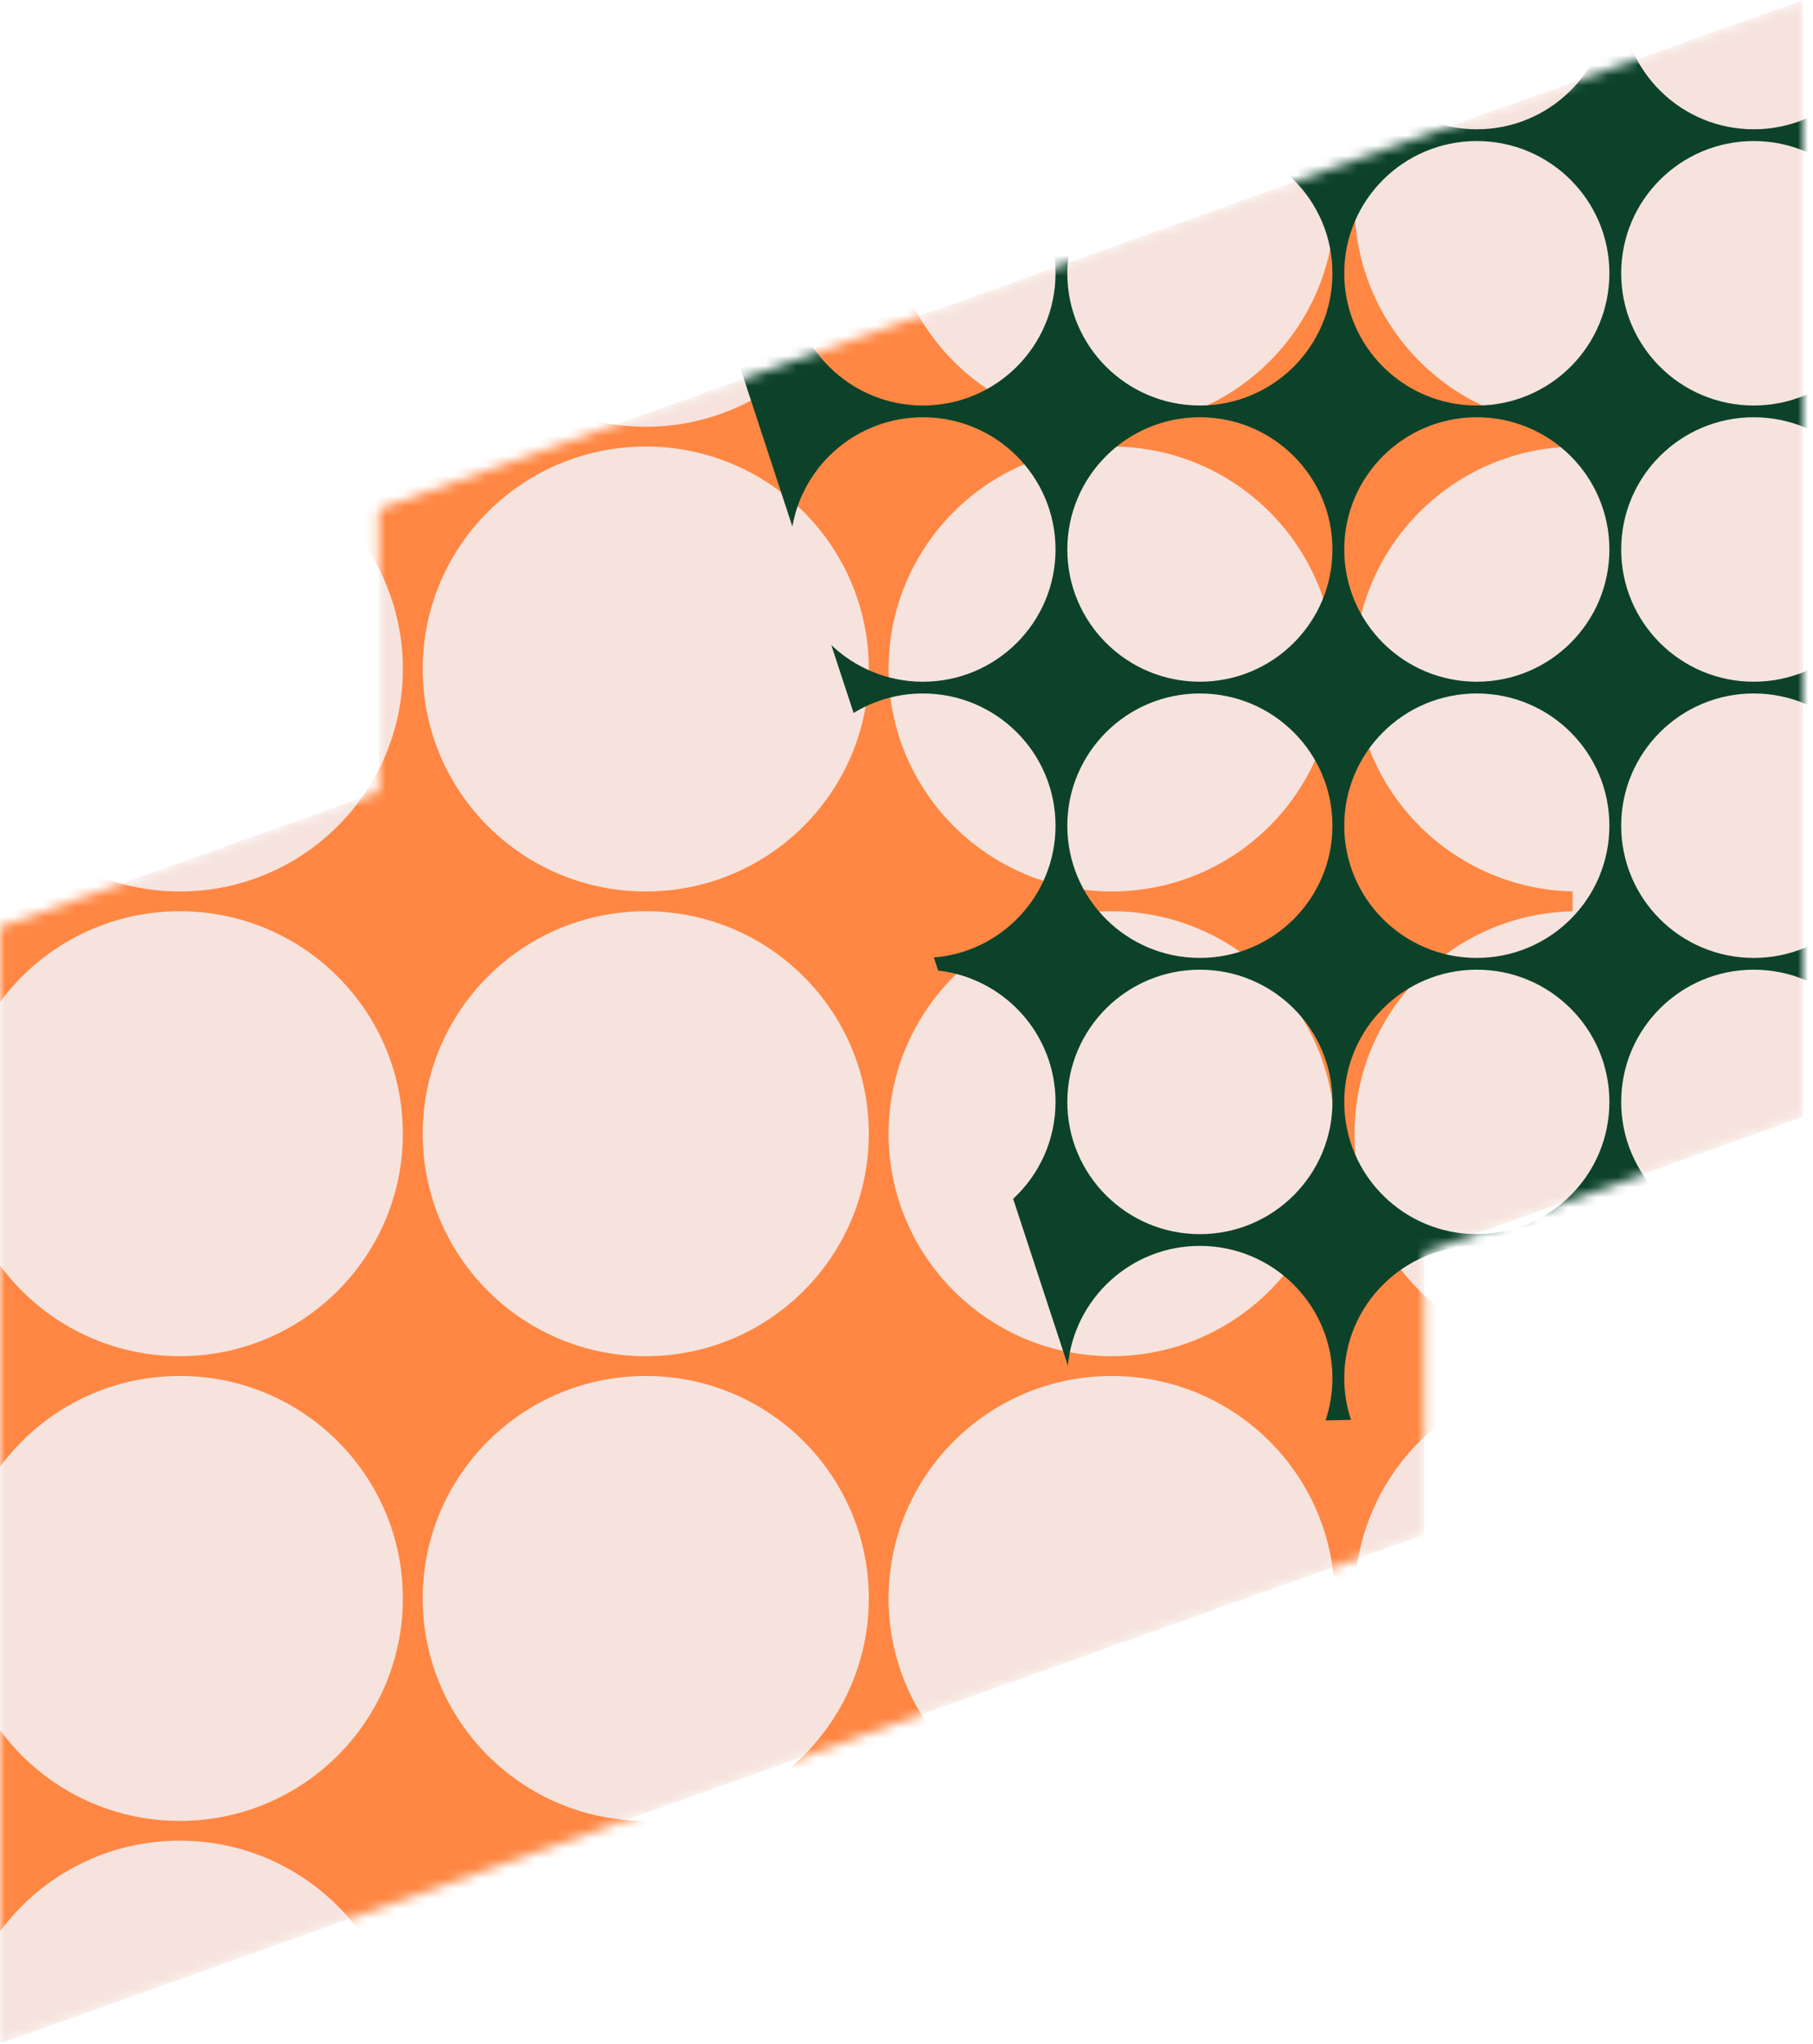 <svg width="181" height="204" viewBox="0 0 181 204" fill="none" xmlns="http://www.w3.org/2000/svg">
<mask id="mask0" mask-type="alpha" maskUnits="userSpaceOnUse" x="0" y="0" width="181" height="204">
<path fill-rule="evenodd" clip-rule="evenodd" d="M180.007 0L37.808 50.82V79.013L0 92.525V204L142.2 153.18V124.987L180.007 111.475V0Z" fill="#ADD5E5"/>
</mask>
<g mask="url(#mask0)">
<path fill-rule="evenodd" clip-rule="evenodd" d="M180.007 0L37.808 50.82V79.013L0 92.525V204L142.2 153.18V124.987L180.007 111.475V0Z" fill="#F6E3DD"/>
<path fill-rule="evenodd" clip-rule="evenodd" d="M157.002 183.733L157.002 181.749C144.933 181.486 135.23 171.647 135.23 159.549C135.23 147.45 144.933 137.611 157.002 137.348L157.002 135.363C144.933 135.1 135.23 125.262 135.23 113.163C135.23 101.064 144.933 91.226 157.002 90.963L157.002 88.978C144.933 88.715 135.23 78.876 135.23 66.777C135.23 54.679 144.933 44.84 157.002 44.577L157.002 42.593C144.933 42.33 135.23 32.491 135.23 20.392C135.23 8.294 144.933 -1.545 157.002 -1.808L157.002 -3.793C145.097 -4.052 135.495 -13.628 135.235 -25.5L133.243 -25.5C132.979 -13.464 123.113 -3.788 110.98 -3.788C98.847 -3.788 88.981 -13.464 88.718 -25.5L86.731 -25.5C86.468 -13.464 76.601 -3.788 64.469 -3.788C52.336 -3.788 42.469 -13.464 42.206 -25.5L40.213 -25.5C39.95 -13.464 30.084 -3.788 17.951 -3.788C5.818 -3.788 -4.048 -13.464 -4.311 -25.5L-6.304 -25.5C-6.567 -13.464 -16.434 -3.788 -28.567 -3.788C-40.699 -3.788 -50.566 -13.464 -50.829 -25.5L-52.813 -25.5C-53.057 -14.345 -61.55 -5.217 -72.451 -3.94L-71.667 -1.555C-60.987 0.081 -52.808 9.284 -52.808 20.392C-52.808 26.514 -55.291 32.057 -59.309 36.074L-50.497 62.905C-48.66 52.487 -39.54 44.572 -28.567 44.572C-16.268 44.572 -6.299 54.513 -6.299 66.777C-6.299 79.041 -16.268 88.983 -28.567 88.983C-34.535 88.983 -39.955 86.641 -43.953 82.829L-40.209 94.23C-36.821 92.154 -32.834 90.957 -28.567 90.957C-16.268 90.957 -6.299 100.899 -6.299 113.163C-6.299 124.808 -15.287 134.359 -26.723 135.294L-26.002 137.489C-14.912 138.757 -6.299 148.15 -6.299 159.549C-6.299 165.976 -9.037 171.765 -13.413 175.82L-4.217 203.819C-3.15 192.547 6.368 183.728 17.951 183.728C30.249 183.728 40.219 193.67 40.219 205.934C40.219 208.419 39.809 210.81 39.054 213.041L43.333 212.944C42.599 210.741 42.201 208.383 42.201 205.934C42.201 193.67 52.17 183.728 64.469 183.728C76.767 183.728 86.736 193.67 86.736 205.934C86.736 208.03 86.445 210.059 85.9 211.982L89.525 211.9C88.996 210.001 88.713 208.001 88.713 205.934C88.713 193.67 98.682 183.728 110.98 183.728C123.278 183.728 133.248 193.67 133.248 205.934C133.248 207.65 133.053 209.32 132.684 210.924L135.779 210.854C135.42 209.271 135.23 207.625 135.23 205.934C135.23 193.835 144.933 183.996 157.002 183.733ZM110.98 42.598C98.682 42.598 88.713 32.656 88.713 20.392C88.713 8.128 98.682 -1.813 110.98 -1.813C123.278 -1.813 133.248 8.128 133.248 20.392C133.248 32.656 123.278 42.598 110.98 42.598ZM-4.317 20.392C-4.317 32.656 5.653 42.598 17.951 42.598C30.249 42.598 40.219 32.656 40.219 20.392C40.219 8.128 30.249 -1.813 17.951 -1.813C5.653 -1.813 -4.317 8.128 -4.317 20.392ZM64.469 42.598C52.17 42.598 42.201 32.656 42.201 20.392C42.201 8.128 52.17 -1.813 64.469 -1.813C76.767 -1.813 86.736 8.128 86.736 20.392C86.736 32.656 76.767 42.598 64.469 42.598ZM-50.834 20.392C-50.834 32.656 -40.865 42.598 -28.567 42.598C-16.268 42.598 -6.299 32.656 -6.299 20.392C-6.299 8.128 -16.268 -1.813 -28.567 -1.813C-40.865 -1.813 -50.834 8.128 -50.834 20.392ZM110.98 88.983C98.682 88.983 88.713 79.041 88.713 66.777C88.713 54.513 98.682 44.572 110.98 44.572C123.278 44.572 133.248 54.513 133.248 66.777C133.248 79.041 123.278 88.983 110.98 88.983ZM-4.317 66.777C-4.317 79.041 5.653 88.983 17.951 88.983C30.249 88.983 40.219 79.041 40.219 66.777C40.219 54.513 30.249 44.572 17.951 44.572C5.653 44.572 -4.317 54.513 -4.317 66.777ZM64.469 88.983C52.17 88.983 42.201 79.041 42.201 66.777C42.201 54.513 52.17 44.572 64.469 44.572C76.767 44.572 86.736 54.513 86.736 66.777C86.736 79.041 76.767 88.983 64.469 88.983ZM110.98 135.369C98.682 135.369 88.713 125.427 88.713 113.163C88.713 100.899 98.682 90.957 110.98 90.957C123.278 90.957 133.248 100.899 133.248 113.163C133.248 125.427 123.278 135.369 110.98 135.369ZM-4.317 113.163C-4.317 125.427 5.653 135.369 17.951 135.369C30.249 135.369 40.219 125.427 40.219 113.163C40.219 100.899 30.249 90.957 17.951 90.957C5.653 90.957 -4.317 100.899 -4.317 113.163ZM64.469 135.369C52.17 135.369 42.201 125.427 42.201 113.163C42.201 100.899 52.17 90.957 64.469 90.957C76.767 90.957 86.736 100.899 86.736 113.163C86.736 125.427 76.767 135.369 64.469 135.369ZM110.98 181.754C98.682 181.754 88.713 171.813 88.713 159.549C88.713 147.285 98.682 137.343 110.98 137.343C123.278 137.343 133.248 147.285 133.248 159.549C133.248 171.813 123.278 181.754 110.98 181.754ZM-4.317 159.549C-4.317 171.813 5.653 181.754 17.951 181.754C30.249 181.754 40.219 171.813 40.219 159.549C40.219 147.285 30.249 137.343 17.951 137.343C5.653 137.343 -4.317 147.285 -4.317 159.549ZM64.469 181.754C52.17 181.754 42.201 171.813 42.201 159.549C42.201 147.285 52.17 137.343 64.469 137.343C76.767 137.343 86.736 147.285 86.736 159.549C86.736 171.813 76.767 181.754 64.469 181.754Z" fill="#FF8743"/>
<path fill-rule="evenodd" clip-rule="evenodd" d="M202.436 124.362L202.436 123.183C195.263 123.026 189.497 117.179 189.497 109.988C189.497 102.798 195.263 96.951 202.436 96.793L202.436 95.614C195.263 95.456 189.497 89.609 189.497 82.418C189.497 75.228 195.263 69.381 202.436 69.223L202.436 68.043C195.263 67.886 189.497 62.038 189.497 54.848C189.497 47.657 195.263 41.81 202.436 41.653L202.436 40.472C195.263 40.315 189.497 34.468 189.497 27.277C189.497 20.087 195.263 14.239 202.436 14.082L202.436 12.902C195.361 12.747 189.655 7.055 189.5 -5.6542e-07L188.317 -6.17135e-07C188.161 7.154 182.296 12.905 175.085 12.905C167.874 12.905 162.009 7.154 161.853 -1.77393e-06L160.67 -1.82564e-06C160.513 7.154 154.649 12.905 147.437 12.905C140.226 12.905 134.362 7.154 134.205 -2.98244e-06L133.022 -3.03415e-06C132.866 7.154 127.001 12.905 119.79 12.905C112.579 12.905 106.714 7.154 106.558 -4.19095e-06L105.375 -4.24266e-06C105.218 7.154 99.354 12.905 92.143 12.905C84.931 12.905 79.067 7.154 78.91 -5.39945e-06L77.727 -5.45117e-06C77.582 6.63 72.534 12.056 66.055 12.815L66.521 14.232C72.869 15.205 77.731 20.675 77.731 27.277C77.731 30.916 76.254 34.21 73.866 36.598L79.106 52.553C80.196 46.358 85.618 41.649 92.143 41.649C99.452 41.649 105.378 47.559 105.378 54.848C105.378 62.137 99.452 68.046 92.143 68.046C88.592 68.046 85.369 66.653 82.992 64.384L85.22 71.167C87.234 69.932 89.605 69.22 92.143 69.22C99.452 69.22 105.378 75.129 105.378 82.418C105.378 89.341 100.034 95.019 93.235 95.573L93.663 96.876C100.257 97.628 105.378 103.212 105.378 109.988C105.378 113.81 103.749 117.252 101.147 119.662L106.613 136.307C107.245 129.604 112.903 124.359 119.79 124.359C127.1 124.359 133.025 130.268 133.025 137.557C133.025 139.035 132.782 140.456 132.333 141.782L134.875 141.725C134.439 140.415 134.202 139.014 134.202 137.557C134.202 130.268 140.128 124.359 147.437 124.359C154.747 124.359 160.673 130.268 160.673 137.557C160.673 138.804 160.5 140.01 160.176 141.153L162.333 141.104C162.018 139.975 161.85 138.786 161.85 137.557C161.85 130.268 167.775 124.359 175.085 124.359C182.395 124.359 188.32 130.268 188.32 137.557C188.32 138.577 188.204 139.57 187.985 140.524L189.823 140.482C189.61 139.541 189.497 138.563 189.497 137.557C189.497 130.367 195.263 124.52 202.436 124.362ZM175.085 40.476C167.775 40.476 161.85 34.567 161.85 27.277C161.85 19.988 167.775 14.079 175.085 14.079C182.395 14.079 188.32 19.988 188.32 27.277C188.32 34.567 182.395 40.476 175.085 40.476ZM106.555 27.277C106.555 34.567 112.48 40.476 119.79 40.476C127.1 40.476 133.025 34.567 133.025 27.277C133.025 19.988 127.1 14.079 119.79 14.079C112.48 14.079 106.555 19.988 106.555 27.277ZM147.437 40.476C140.128 40.476 134.202 34.567 134.202 27.277C134.202 19.988 140.128 14.079 147.437 14.079C154.747 14.079 160.673 19.988 160.673 27.277C160.673 34.567 154.747 40.476 147.437 40.476ZM78.907 27.277C78.907 34.567 84.833 40.476 92.143 40.476C99.452 40.476 105.378 34.567 105.378 27.277C105.378 19.988 99.452 14.079 92.143 14.079C84.833 14.079 78.907 19.988 78.907 27.277ZM175.085 68.046C167.775 68.046 161.85 62.137 161.85 54.848C161.85 47.559 167.775 41.649 175.085 41.649C182.395 41.649 188.32 47.559 188.32 54.848C188.32 62.137 182.395 68.046 175.085 68.046ZM106.555 54.848C106.555 62.137 112.48 68.046 119.79 68.046C127.1 68.046 133.025 62.137 133.025 54.848C133.025 47.559 127.1 41.649 119.79 41.649C112.48 41.649 106.555 47.559 106.555 54.848ZM147.437 68.046C140.128 68.046 134.202 62.137 134.202 54.848C134.202 47.559 140.128 41.649 147.437 41.649C154.747 41.649 160.673 47.559 160.673 54.848C160.673 62.137 154.747 68.046 147.437 68.046ZM175.085 95.616C167.775 95.616 161.85 89.707 161.85 82.418C161.85 75.128 167.775 69.219 175.085 69.219C182.395 69.219 188.32 75.128 188.32 82.418C188.32 89.707 182.395 95.616 175.085 95.616ZM106.555 82.418C106.555 89.707 112.48 95.616 119.79 95.616C127.1 95.616 133.025 89.707 133.025 82.418C133.025 75.128 127.1 69.219 119.79 69.219C112.48 69.219 106.555 75.128 106.555 82.418ZM147.437 95.616C140.128 95.616 134.202 89.707 134.202 82.418C134.202 75.128 140.128 69.219 147.437 69.219C154.747 69.219 160.673 75.128 160.673 82.418C160.673 89.707 154.747 95.616 147.437 95.616ZM175.085 123.187C167.775 123.187 161.85 117.278 161.85 109.988C161.85 102.699 167.775 96.79 175.085 96.79C182.395 96.79 188.32 102.699 188.32 109.988C188.32 117.278 182.395 123.187 175.085 123.187ZM106.555 109.988C106.555 117.278 112.48 123.187 119.79 123.187C127.1 123.187 133.025 117.278 133.025 109.988C133.025 102.699 127.1 96.79 119.79 96.79C112.48 96.79 106.555 102.699 106.555 109.988ZM147.437 123.187C140.128 123.187 134.202 117.278 134.202 109.988C134.202 102.699 140.128 96.79 147.437 96.79C154.747 96.79 160.673 102.699 160.673 109.988C160.673 117.278 154.747 123.187 147.437 123.187Z" fill="#0C422A"/>
</g>
</svg>
